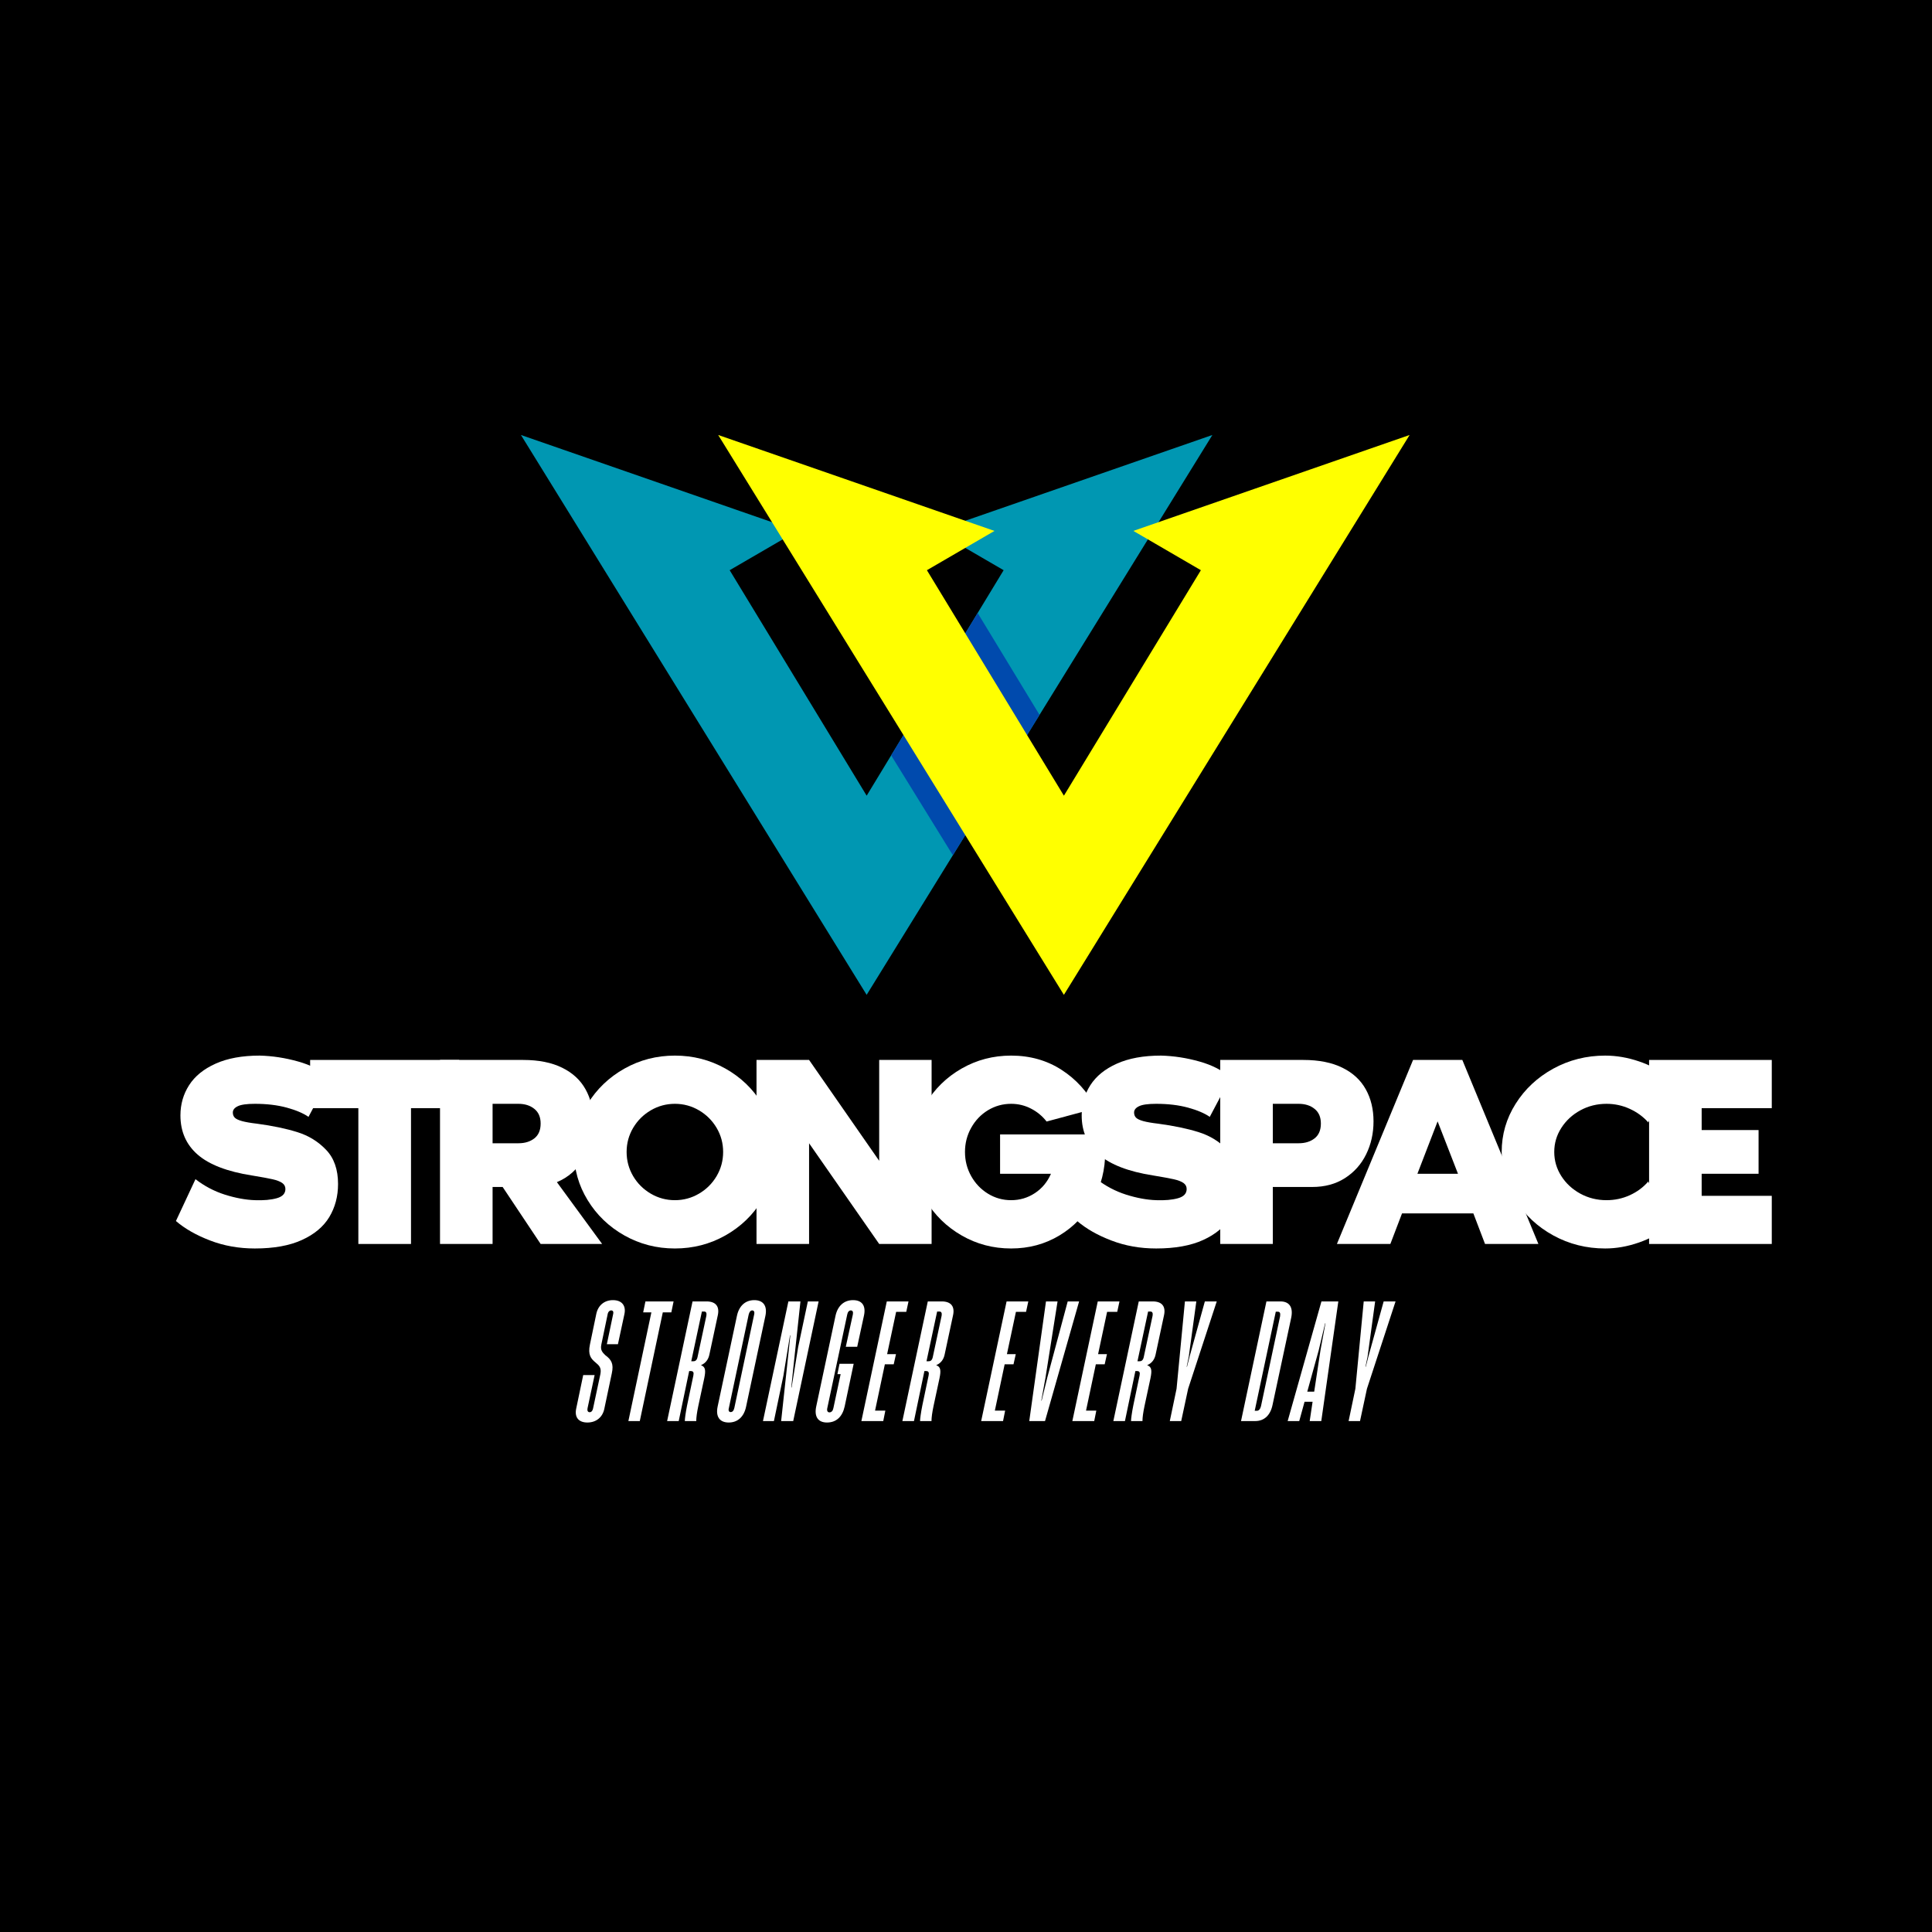 <svg xmlns="http://www.w3.org/2000/svg" xmlns:xlink="http://www.w3.org/1999/xlink" width="500" zoomAndPan="magnify" viewBox="0 0 375 375" height="500" preserveAspectRatio="xMidYMid meet" version="1.0"><defs><g/><clipPath id="9b19fee326"><path d="M 101.109 84.383 L 236 84.383 L 236 193.133 L 101.109 193.133 Z M 101.109 84.383 " clip-rule="nonzero"/></clipPath><clipPath id="b8c846ae09"><path d="M 139 84.383 L 273.609 84.383 L 273.609 193.133 L 139 193.133 Z M 139 84.383 " clip-rule="nonzero"/></clipPath></defs><rect x="-37.5" width="450" fill="#ffffff" y="-37.5" height="450" fill-opacity="1"/><rect x="-37.5" width="450" fill="#ffffff" y="-37.5" height="450" fill-opacity="1"/><rect x="-37.5" width="450" fill="#000000" y="-37.5" height="450" fill-opacity="1"/><g clip-path="url(#9b19fee326)"><path fill="#0097b2" d="M 101.113 84.43 L 109.094 87.199 L 143.711 99.223 L 154.742 103.051 L 148.363 106.762 L 141.629 110.676 L 168.219 154.441 L 172.973 146.613 L 189.762 118.98 L 194.805 110.676 L 191.438 108.719 L 181.691 103.047 L 193.605 98.914 L 227.344 87.199 L 235.324 84.43 L 228.285 95.824 L 227.344 97.352 L 220.652 108.184 L 201.773 138.758 L 184.949 166.004 L 172.922 185.477 L 168.215 193.098 L 163.508 185.477 L 109.094 97.352 L 101.113 84.43 " fill-opacity="1" fill-rule="nonzero"/></g><path fill="#004aad" d="M 184.949 166.004 L 172.973 146.613 L 189.762 118.98 L 201.773 138.758 L 184.949 166.004 " fill-opacity="1" fill-rule="nonzero"/><g clip-path="url(#b8c846ae09)"><path fill="#ffff00" d="M 273.605 84.43 L 265.629 97.352 L 211.211 185.477 L 206.5 193.098 L 201.793 185.477 L 147.379 97.352 L 139.398 84.43 L 147.379 87.199 L 193.027 103.051 L 179.914 110.676 L 206.504 154.441 L 233.09 110.676 L 219.98 103.047 L 265.629 87.199 L 273.605 84.43 " fill-opacity="1" fill-rule="nonzero"/></g><g fill="#ffffff" fill-opacity="1"><g transform="translate(32.881, 240.766)"><g><path d="M 17.016 -22.656 C 19.992 -22.258 22.586 -21.719 24.797 -21.031 C 27.016 -20.344 28.891 -19.191 30.422 -17.578 C 31.961 -15.973 32.734 -13.766 32.734 -10.953 C 32.734 -8.555 32.164 -6.414 31.031 -4.531 C 29.895 -2.656 28.117 -1.172 25.703 -0.078 C 23.297 1.016 20.258 1.562 16.594 1.562 C 13.477 1.562 10.582 1.047 7.906 0.016 C 5.227 -1.004 3.016 -2.266 1.266 -3.766 L 5.062 -11.891 C 6.781 -10.555 8.676 -9.555 10.75 -8.891 C 12.832 -8.234 14.781 -7.875 16.594 -7.812 C 18.301 -7.75 19.711 -7.875 20.828 -8.188 C 21.953 -8.5 22.516 -9.098 22.516 -9.984 C 22.516 -10.473 22.305 -10.863 21.891 -11.156 C 21.473 -11.445 20.848 -11.688 20.016 -11.875 C 19.18 -12.062 17.848 -12.305 16.016 -12.609 C 11.234 -13.359 7.723 -14.707 5.484 -16.656 C 3.254 -18.602 2.141 -21.141 2.141 -24.266 C 2.141 -26.43 2.703 -28.391 3.828 -30.141 C 4.953 -31.891 6.664 -33.281 8.969 -34.312 C 11.281 -35.352 14.133 -35.875 17.531 -35.875 C 20.02 -35.812 22.5 -35.43 24.969 -34.734 C 27.438 -34.047 29.461 -33.008 31.047 -31.625 L 27 -23.984 C 25.977 -24.691 24.566 -25.289 22.766 -25.781 C 20.961 -26.27 18.906 -26.516 16.594 -26.516 C 15.008 -26.516 13.898 -26.359 13.266 -26.047 C 12.629 -25.742 12.312 -25.336 12.312 -24.828 C 12.312 -24.41 12.441 -24.07 12.703 -23.812 C 12.961 -23.562 13.43 -23.344 14.109 -23.156 C 14.797 -22.969 15.766 -22.801 17.016 -22.656 Z M 17.016 -22.656 "/></g></g></g><g fill="#ffffff" fill-opacity="1"><g transform="translate(58.931, 240.766)"><g><path d="M 30.203 -25.672 L 20.844 -25.672 L 20.844 0.688 L 10.625 0.688 L 10.625 -25.672 L 1.266 -25.672 L 1.266 -35.031 L 30.203 -35.031 Z M 30.203 -25.672 "/></g></g></g><g fill="#ffffff" fill-opacity="1"><g transform="translate(82.422, 240.766)"><g><path d="M 15.141 -10.375 L 13.188 -10.375 L 13.188 0.688 L 2.984 0.688 L 2.984 -35.031 L 19.125 -35.031 C 22.145 -35.031 24.672 -34.523 26.703 -33.516 C 28.734 -32.516 30.242 -31.117 31.234 -29.328 C 32.234 -27.535 32.734 -25.461 32.734 -23.109 C 32.734 -20.43 32.109 -18.023 30.859 -15.891 C 29.617 -13.766 27.891 -12.238 25.672 -11.312 L 34.453 0.688 L 22.516 0.688 Z M 18.188 -18.859 C 19.457 -18.859 20.492 -19.176 21.297 -19.812 C 22.109 -20.445 22.516 -21.406 22.516 -22.688 C 22.516 -23.938 22.109 -24.883 21.297 -25.531 C 20.492 -26.188 19.457 -26.516 18.188 -26.516 L 13.188 -26.516 L 13.188 -18.859 Z M 18.188 -18.859 "/></g></g></g><g fill="#ffffff" fill-opacity="1"><g transform="translate(110.157, 240.766)"><g><path d="M 20.844 -35.875 C 24.383 -35.875 27.648 -35.035 30.641 -33.359 C 33.629 -31.68 36 -29.406 37.75 -26.531 C 39.5 -23.664 40.375 -20.547 40.375 -17.172 C 40.375 -13.805 39.5 -10.688 37.75 -7.812 C 36 -4.938 33.629 -2.656 30.641 -0.969 C 27.648 0.719 24.383 1.562 20.844 1.562 C 17.289 1.562 14.02 0.719 11.031 -0.969 C 8.039 -2.656 5.664 -4.938 3.906 -7.812 C 2.145 -10.688 1.266 -13.805 1.266 -17.172 C 1.266 -20.547 2.145 -23.66 3.906 -26.516 C 5.664 -29.379 8.039 -31.656 11.031 -33.344 C 14.02 -35.031 17.289 -35.875 20.844 -35.875 Z M 20.844 -7.812 C 22.52 -7.812 24.078 -8.234 25.516 -9.078 C 26.953 -9.922 28.094 -11.055 28.938 -12.484 C 29.781 -13.922 30.203 -15.484 30.203 -17.172 C 30.203 -18.859 29.781 -20.414 28.938 -21.844 C 28.094 -23.27 26.953 -24.406 25.516 -25.25 C 24.078 -26.094 22.52 -26.516 20.844 -26.516 C 19.156 -26.516 17.594 -26.094 16.156 -25.25 C 14.719 -24.406 13.578 -23.27 12.734 -21.844 C 11.891 -20.414 11.469 -18.859 11.469 -17.172 C 11.469 -15.484 11.891 -13.922 12.734 -12.484 C 13.578 -11.055 14.719 -9.922 16.156 -9.078 C 17.594 -8.234 19.156 -7.812 20.844 -7.812 Z M 20.844 -7.812 "/></g></g></g><g fill="#ffffff" fill-opacity="1"><g transform="translate(143.854, 240.766)"><g><path d="M 36.969 0.688 L 26.797 0.688 L 13.188 -18.859 L 13.188 0.688 L 2.984 0.688 L 2.984 -35.031 L 13.188 -35.031 L 26.797 -15.453 L 26.797 -35.031 L 36.969 -35.031 Z M 36.969 0.688 "/></g></g></g><g fill="#ffffff" fill-opacity="1"><g transform="translate(175.834, 240.766)"><g><path d="M 38.375 -20.578 C 38.582 -19.473 38.688 -18.336 38.688 -17.172 C 38.688 -13.766 37.898 -10.629 36.328 -7.766 C 34.754 -4.898 32.57 -2.629 29.781 -0.953 C 26.988 0.723 23.867 1.562 20.422 1.562 C 16.941 1.562 13.738 0.719 10.812 -0.969 C 7.883 -2.656 5.562 -4.93 3.844 -7.797 C 2.125 -10.66 1.266 -13.785 1.266 -17.172 C 1.266 -20.547 2.125 -23.664 3.844 -26.531 C 5.562 -29.406 7.883 -31.68 10.812 -33.359 C 13.738 -35.035 16.941 -35.875 20.422 -35.875 C 24.086 -35.875 27.344 -34.957 30.188 -33.125 C 33.031 -31.301 35.281 -28.816 36.938 -25.672 L 27.312 -23.078 C 26.477 -24.148 25.461 -24.988 24.266 -25.594 C 23.078 -26.207 21.797 -26.516 20.422 -26.516 C 18.797 -26.516 17.297 -26.098 15.922 -25.266 C 14.555 -24.43 13.473 -23.297 12.672 -21.859 C 11.867 -20.422 11.469 -18.859 11.469 -17.172 C 11.469 -15.484 11.867 -13.922 12.672 -12.484 C 13.473 -11.055 14.555 -9.922 15.922 -9.078 C 17.297 -8.234 18.797 -7.812 20.422 -7.812 C 22.117 -7.812 23.66 -8.27 25.047 -9.188 C 26.43 -10.102 27.469 -11.352 28.156 -12.938 L 18.281 -12.938 L 18.281 -20.578 Z M 38.375 -20.578 "/></g></g></g><g fill="#ffffff" fill-opacity="1"><g transform="translate(207.814, 240.766)"><g><path d="M 17.016 -22.656 C 19.992 -22.258 22.586 -21.719 24.797 -21.031 C 27.016 -20.344 28.891 -19.191 30.422 -17.578 C 31.961 -15.973 32.734 -13.766 32.734 -10.953 C 32.734 -8.555 32.164 -6.414 31.031 -4.531 C 29.895 -2.656 28.117 -1.172 25.703 -0.078 C 23.297 1.016 20.258 1.562 16.594 1.562 C 13.477 1.562 10.582 1.047 7.906 0.016 C 5.227 -1.004 3.016 -2.266 1.266 -3.766 L 5.062 -11.891 C 6.781 -10.555 8.676 -9.555 10.75 -8.891 C 12.832 -8.234 14.781 -7.875 16.594 -7.812 C 18.301 -7.75 19.711 -7.875 20.828 -8.188 C 21.953 -8.5 22.516 -9.098 22.516 -9.984 C 22.516 -10.473 22.305 -10.863 21.891 -11.156 C 21.473 -11.445 20.848 -11.688 20.016 -11.875 C 19.18 -12.062 17.848 -12.305 16.016 -12.609 C 11.234 -13.359 7.723 -14.707 5.484 -16.656 C 3.254 -18.602 2.141 -21.141 2.141 -24.266 C 2.141 -26.43 2.703 -28.391 3.828 -30.141 C 4.953 -31.891 6.664 -33.281 8.969 -34.312 C 11.281 -35.352 14.133 -35.875 17.531 -35.875 C 20.02 -35.812 22.5 -35.43 24.969 -34.734 C 27.438 -34.047 29.461 -33.008 31.047 -31.625 L 27 -23.984 C 25.977 -24.691 24.566 -25.289 22.766 -25.781 C 20.961 -26.27 18.906 -26.516 16.594 -26.516 C 15.008 -26.516 13.898 -26.359 13.266 -26.047 C 12.629 -25.742 12.312 -25.336 12.312 -24.828 C 12.312 -24.41 12.441 -24.07 12.703 -23.812 C 12.961 -23.562 13.43 -23.344 14.109 -23.156 C 14.797 -22.969 15.766 -22.801 17.016 -22.656 Z M 17.016 -22.656 "/></g></g></g><g fill="#ffffff" fill-opacity="1"><g transform="translate(233.865, 240.766)"><g><path d="M 19.125 -35.031 C 22.145 -35.031 24.672 -34.523 26.703 -33.516 C 28.734 -32.516 30.242 -31.117 31.234 -29.328 C 32.234 -27.535 32.734 -25.461 32.734 -23.109 C 32.734 -20.773 32.254 -18.641 31.297 -16.703 C 30.348 -14.773 28.977 -13.238 27.188 -12.094 C 25.395 -10.945 23.281 -10.375 20.844 -10.375 L 13.188 -10.375 L 13.188 0.688 L 2.984 0.688 L 2.984 -35.031 Z M 18.188 -18.859 C 19.457 -18.859 20.492 -19.176 21.297 -19.812 C 22.109 -20.445 22.516 -21.406 22.516 -22.688 C 22.516 -23.938 22.109 -24.883 21.297 -25.531 C 20.492 -26.188 19.457 -26.516 18.188 -26.516 L 13.188 -26.516 L 13.188 -18.859 Z M 18.188 -18.859 "/></g></g></g><g fill="#ffffff" fill-opacity="1"><g transform="translate(259.915, 240.766)"><g><path d="M 28.328 0.688 L 26.062 -5.25 L 12.219 -5.25 L 9.953 0.688 L -0.422 0.688 L 14.359 -35.031 L 23.922 -35.031 L 38.688 0.688 Z M 19.125 -23.109 L 15.203 -12.938 L 23.078 -12.938 Z M 19.125 -23.109 "/></g></g></g><g fill="#ffffff" fill-opacity="1"><g transform="translate(290.21, 240.766)"><g><path d="M 21.609 -7.812 C 23.211 -7.812 24.723 -8.133 26.141 -8.781 C 27.555 -9.426 28.75 -10.312 29.719 -11.438 L 33.578 -2.75 C 32.016 -1.414 30.125 -0.363 27.906 0.406 C 25.695 1.176 23.516 1.562 21.359 1.562 C 17.723 1.562 14.363 0.719 11.281 -0.969 C 8.207 -2.656 5.77 -4.938 3.969 -7.812 C 2.164 -10.688 1.266 -13.805 1.266 -17.172 C 1.266 -20.547 2.164 -23.66 3.969 -26.516 C 5.77 -29.379 8.207 -31.656 11.281 -33.344 C 14.363 -35.031 17.723 -35.875 21.359 -35.875 C 23.535 -35.875 25.723 -35.5 27.922 -34.75 C 30.129 -34.008 32.016 -32.969 33.578 -31.625 L 29.719 -22.906 C 28.75 -24.008 27.555 -24.883 26.141 -25.531 C 24.723 -26.188 23.211 -26.516 21.609 -26.516 C 19.773 -26.516 18.082 -26.094 16.531 -25.25 C 14.988 -24.406 13.758 -23.27 12.844 -21.844 C 11.926 -20.414 11.469 -18.859 11.469 -17.172 C 11.469 -15.484 11.926 -13.922 12.844 -12.484 C 13.758 -11.055 14.988 -9.922 16.531 -9.078 C 18.082 -8.234 19.773 -7.812 21.609 -7.812 Z M 21.609 -7.812 "/></g></g></g><g fill="#ffffff" fill-opacity="1"><g transform="translate(317.103, 240.766)"><g><path d="M 13.188 -21.422 L 24.234 -21.422 L 24.234 -12.938 L 13.188 -12.938 L 13.188 -8.656 L 26.797 -8.656 L 26.797 0.688 L 2.984 0.688 L 2.984 -35.031 L 26.797 -35.031 L 26.797 -25.672 L 13.188 -25.672 Z M 13.188 -21.422 "/></g></g></g><g fill="#ffffff" fill-opacity="1"><g transform="translate(106.958, 275.828)"><g/></g></g><g fill="#ffffff" fill-opacity="1"><g transform="translate(112.981, 275.828)"><g><path d="M 1.031 0.281 C 2.715 0.281 3.965 -0.719 4.309 -2.34 L 5.773 -9.27 C 6.18 -11.113 5.68 -11.926 4.496 -12.797 C 3.965 -13.328 3.496 -13.766 3.746 -14.891 L 4.996 -20.883 C 5.09 -21.227 5.336 -21.477 5.648 -21.477 C 5.992 -21.477 6.148 -21.227 6.023 -20.727 L 4.809 -14.922 L 6.961 -14.922 L 8.211 -20.727 C 8.586 -22.414 7.711 -23.473 5.992 -23.473 C 4.371 -23.473 3.152 -22.508 2.777 -20.883 L 1.531 -14.891 C 1.094 -12.828 1.719 -12.113 2.621 -11.363 C 3.34 -10.77 3.777 -10.332 3.559 -9.145 L 2.121 -2.402 C 2.027 -1.965 1.777 -1.719 1.469 -1.719 C 1.094 -1.719 0.969 -2.059 1.062 -2.496 L 2.434 -8.926 L 0.219 -8.926 L -1.125 -2.496 C -1.531 -0.719 -0.656 0.281 1.031 0.281 Z M 1.031 0.281 "/></g></g></g><g fill="#ffffff" fill-opacity="1"><g transform="translate(122.157, 275.828)"><g><path d="M 2.027 0 L 6.492 -21.102 L 8.148 -21.102 L 8.586 -23.223 L 3.121 -23.223 L 2.684 -21.102 L 4.277 -21.102 L -0.188 0 Z M 2.027 0 "/></g></g></g><g fill="#ffffff" fill-opacity="1"><g transform="translate(131.021, 275.828)"><g><path d="M 0.719 0 L 2.746 -9.707 L 3.059 -9.707 C 3.559 -9.707 3.684 -9.426 3.559 -8.832 L 2.34 -3.027 C 2.059 -1.625 1.902 -0.438 1.902 0 L 4.121 0 C 4.121 -0.688 4.246 -1.625 4.527 -2.965 L 5.68 -8.336 C 5.992 -9.863 5.898 -10.52 5.059 -10.832 L 5.059 -10.863 C 5.961 -11.238 6.492 -11.988 6.68 -12.953 L 8.305 -20.539 C 8.68 -22.258 7.898 -23.223 6.117 -23.223 L 3.402 -23.223 L -1.531 0 Z M 5.215 -21.258 L 5.68 -21.258 C 6.023 -21.258 6.18 -20.977 6.086 -20.445 L 4.371 -12.422 C 4.246 -11.832 3.965 -11.613 3.59 -11.613 L 3.152 -11.613 Z M 5.215 -21.258 "/></g></g></g><g fill="#ffffff" fill-opacity="1"><g transform="translate(140.291, 275.828)"><g><path d="M 1.156 0.281 C 2.902 0.281 4.121 -0.844 4.527 -2.809 L 8.273 -20.414 C 8.68 -22.352 7.867 -23.473 6.117 -23.473 C 4.371 -23.473 3.152 -22.352 2.746 -20.414 L -1 -2.809 C -1.406 -0.875 -0.625 0.281 1.156 0.281 Z M 1.531 -1.746 C 1.219 -1.746 1.031 -1.996 1.188 -2.559 L 5.027 -20.664 C 5.152 -21.195 5.398 -21.477 5.711 -21.477 C 6.055 -21.477 6.211 -21.195 6.086 -20.664 L 2.246 -2.559 C 2.121 -1.996 1.871 -1.746 1.531 -1.746 Z M 1.531 -1.746 "/></g></g></g><g fill="#ffffff" fill-opacity="1"><g transform="translate(149.623, 275.828)"><g><path d="M 0.594 0 L 2.434 -8.801 L 3.715 -16.637 L 3.777 -16.637 L 3.434 -13.328 L 1.996 0 L 4.34 0 L 9.27 -23.223 L 7.18 -23.223 L 5.305 -14.391 L 4.027 -6.523 L 3.965 -6.523 L 4.309 -9.863 L 5.742 -23.223 L 3.402 -23.223 L -1.531 0 Z M 0.594 0 "/></g></g></g><g fill="#ffffff" fill-opacity="1"><g transform="translate(159.423, 275.828)"><g><path d="M 1.094 0.281 C 2.902 0.281 4.09 -0.844 4.527 -2.84 L 6.273 -11.113 L 3.527 -11.113 L 3.121 -9.113 L 3.746 -9.113 L 2.34 -2.527 C 2.246 -1.996 1.965 -1.688 1.562 -1.688 C 1.219 -1.688 1.031 -1.996 1.156 -2.527 L 5.027 -20.695 C 5.121 -21.195 5.398 -21.477 5.711 -21.477 C 6.086 -21.477 6.211 -21.164 6.117 -20.695 L 4.746 -14.422 L 6.961 -14.422 L 8.273 -20.477 C 8.68 -22.352 7.93 -23.473 6.148 -23.473 C 4.402 -23.473 3.152 -22.352 2.746 -20.414 L -1 -2.809 C -1.406 -0.875 -0.656 0.281 1.094 0.281 Z M 1.094 0.281 "/></g></g></g><g fill="#ffffff" fill-opacity="1"><g transform="translate(168.724, 275.828)"><g><path d="M 2.715 0 L 3.121 -2.027 L 1.125 -2.027 L 3.027 -11.02 L 4.746 -11.02 L 5.184 -12.984 L 3.465 -12.984 L 5.215 -21.195 L 7.18 -21.195 L 7.617 -23.223 L 3.402 -23.223 L -1.531 0 Z M 2.715 0 "/></g></g></g><g fill="#ffffff" fill-opacity="1"><g transform="translate(176.682, 275.828)"><g><path d="M 0.719 0 L 2.746 -9.707 L 3.059 -9.707 C 3.559 -9.707 3.684 -9.426 3.559 -8.832 L 2.34 -3.027 C 2.059 -1.625 1.902 -0.438 1.902 0 L 4.121 0 C 4.121 -0.688 4.246 -1.625 4.527 -2.965 L 5.68 -8.336 C 5.992 -9.863 5.898 -10.52 5.059 -10.832 L 5.059 -10.863 C 5.961 -11.238 6.492 -11.988 6.68 -12.953 L 8.305 -20.539 C 8.68 -22.258 7.898 -23.223 6.117 -23.223 L 3.402 -23.223 L -1.531 0 Z M 5.215 -21.258 L 5.68 -21.258 C 6.023 -21.258 6.18 -20.977 6.086 -20.445 L 4.371 -12.422 C 4.246 -11.832 3.965 -11.613 3.59 -11.613 L 3.152 -11.613 Z M 5.215 -21.258 "/></g></g></g><g fill="#ffffff" fill-opacity="1"><g transform="translate(185.952, 275.828)"><g/></g></g><g fill="#ffffff" fill-opacity="1"><g transform="translate(191.976, 275.828)"><g><path d="M 2.715 0 L 3.121 -2.027 L 1.125 -2.027 L 3.027 -11.02 L 4.746 -11.02 L 5.184 -12.984 L 3.465 -12.984 L 5.215 -21.195 L 7.18 -21.195 L 7.617 -23.223 L 3.402 -23.223 L -1.531 0 Z M 2.715 0 "/></g></g></g><g fill="#ffffff" fill-opacity="1"><g transform="translate(199.935, 275.828)"><g><path d="M -0.156 0 L 2.902 0 L 9.52 -23.223 L 7.305 -23.223 L 3.34 -8.43 L 2.246 -3.965 L 2.184 -3.965 L 2.996 -8.43 L 5.336 -23.223 L 3.09 -23.223 Z M -0.156 0 "/></g></g></g><g fill="#ffffff" fill-opacity="1"><g transform="translate(209.673, 275.828)"><g><path d="M 2.715 0 L 3.121 -2.027 L 1.125 -2.027 L 3.027 -11.02 L 4.746 -11.02 L 5.184 -12.984 L 3.465 -12.984 L 5.215 -21.195 L 7.18 -21.195 L 7.617 -23.223 L 3.402 -23.223 L -1.531 0 Z M 2.715 0 "/></g></g></g><g fill="#ffffff" fill-opacity="1"><g transform="translate(217.631, 275.828)"><g><path d="M 0.719 0 L 2.746 -9.707 L 3.059 -9.707 C 3.559 -9.707 3.684 -9.426 3.559 -8.832 L 2.34 -3.027 C 2.059 -1.625 1.902 -0.438 1.902 0 L 4.121 0 C 4.121 -0.688 4.246 -1.625 4.527 -2.965 L 5.68 -8.336 C 5.992 -9.863 5.898 -10.52 5.059 -10.832 L 5.059 -10.863 C 5.961 -11.238 6.492 -11.988 6.68 -12.953 L 8.305 -20.539 C 8.68 -22.258 7.898 -23.223 6.117 -23.223 L 3.402 -23.223 L -1.531 0 Z M 5.215 -21.258 L 5.68 -21.258 C 6.023 -21.258 6.18 -20.977 6.086 -20.445 L 4.371 -12.422 C 4.246 -11.832 3.965 -11.613 3.59 -11.613 L 3.152 -11.613 Z M 5.215 -21.258 "/></g></g></g><g fill="#ffffff" fill-opacity="1"><g transform="translate(226.901, 275.828)"><g><path d="M 2.371 0 L 3.715 -6.273 L 9.27 -23.223 L 6.961 -23.223 L 3.996 -12.516 L 3.496 -10.551 L 3.434 -10.551 L 3.84 -12.516 L 5.305 -23.223 L 3.09 -23.223 L 1.469 -6.273 L 0.156 0 Z M 2.371 0 "/></g></g></g><g fill="#ffffff" fill-opacity="1"><g transform="translate(236.389, 275.828)"><g/></g></g><g fill="#ffffff" fill-opacity="1"><g transform="translate(242.413, 275.828)"><g><path d="M 1.219 0 C 2.996 0 4.184 -1.156 4.59 -3.152 L 8.211 -20.07 C 8.617 -22.039 7.898 -23.223 6.117 -23.223 L 3.402 -23.223 L -1.531 0 Z M 5.215 -21.227 L 5.617 -21.227 C 5.992 -21.227 6.148 -20.977 6.055 -20.352 L 2.34 -2.871 C 2.184 -2.277 1.902 -1.996 1.531 -1.996 L 1.125 -1.996 Z M 5.215 -21.227 "/></g></g></g><g fill="#ffffff" fill-opacity="1"><g transform="translate(251.776, 275.828)"><g><path d="M -1.84 0 L 0.406 0 L 1.438 -3.746 L 2.996 -3.746 L 2.434 0 L 4.684 0 L 7.992 -23.223 L 4.715 -23.223 Z M 3.309 -5.711 L 1.965 -5.711 L 4.184 -13.734 L 5.43 -18.98 L 5.492 -18.98 L 4.527 -13.734 Z M 3.309 -5.711 "/></g></g></g><g fill="#ffffff" fill-opacity="1"><g transform="translate(261.608, 275.828)"><g><path d="M 2.371 0 L 3.715 -6.273 L 9.27 -23.223 L 6.961 -23.223 L 3.996 -12.516 L 3.496 -10.551 L 3.434 -10.551 L 3.84 -12.516 L 5.305 -23.223 L 3.09 -23.223 L 1.469 -6.273 L 0.156 0 Z M 2.371 0 "/></g></g></g></svg>